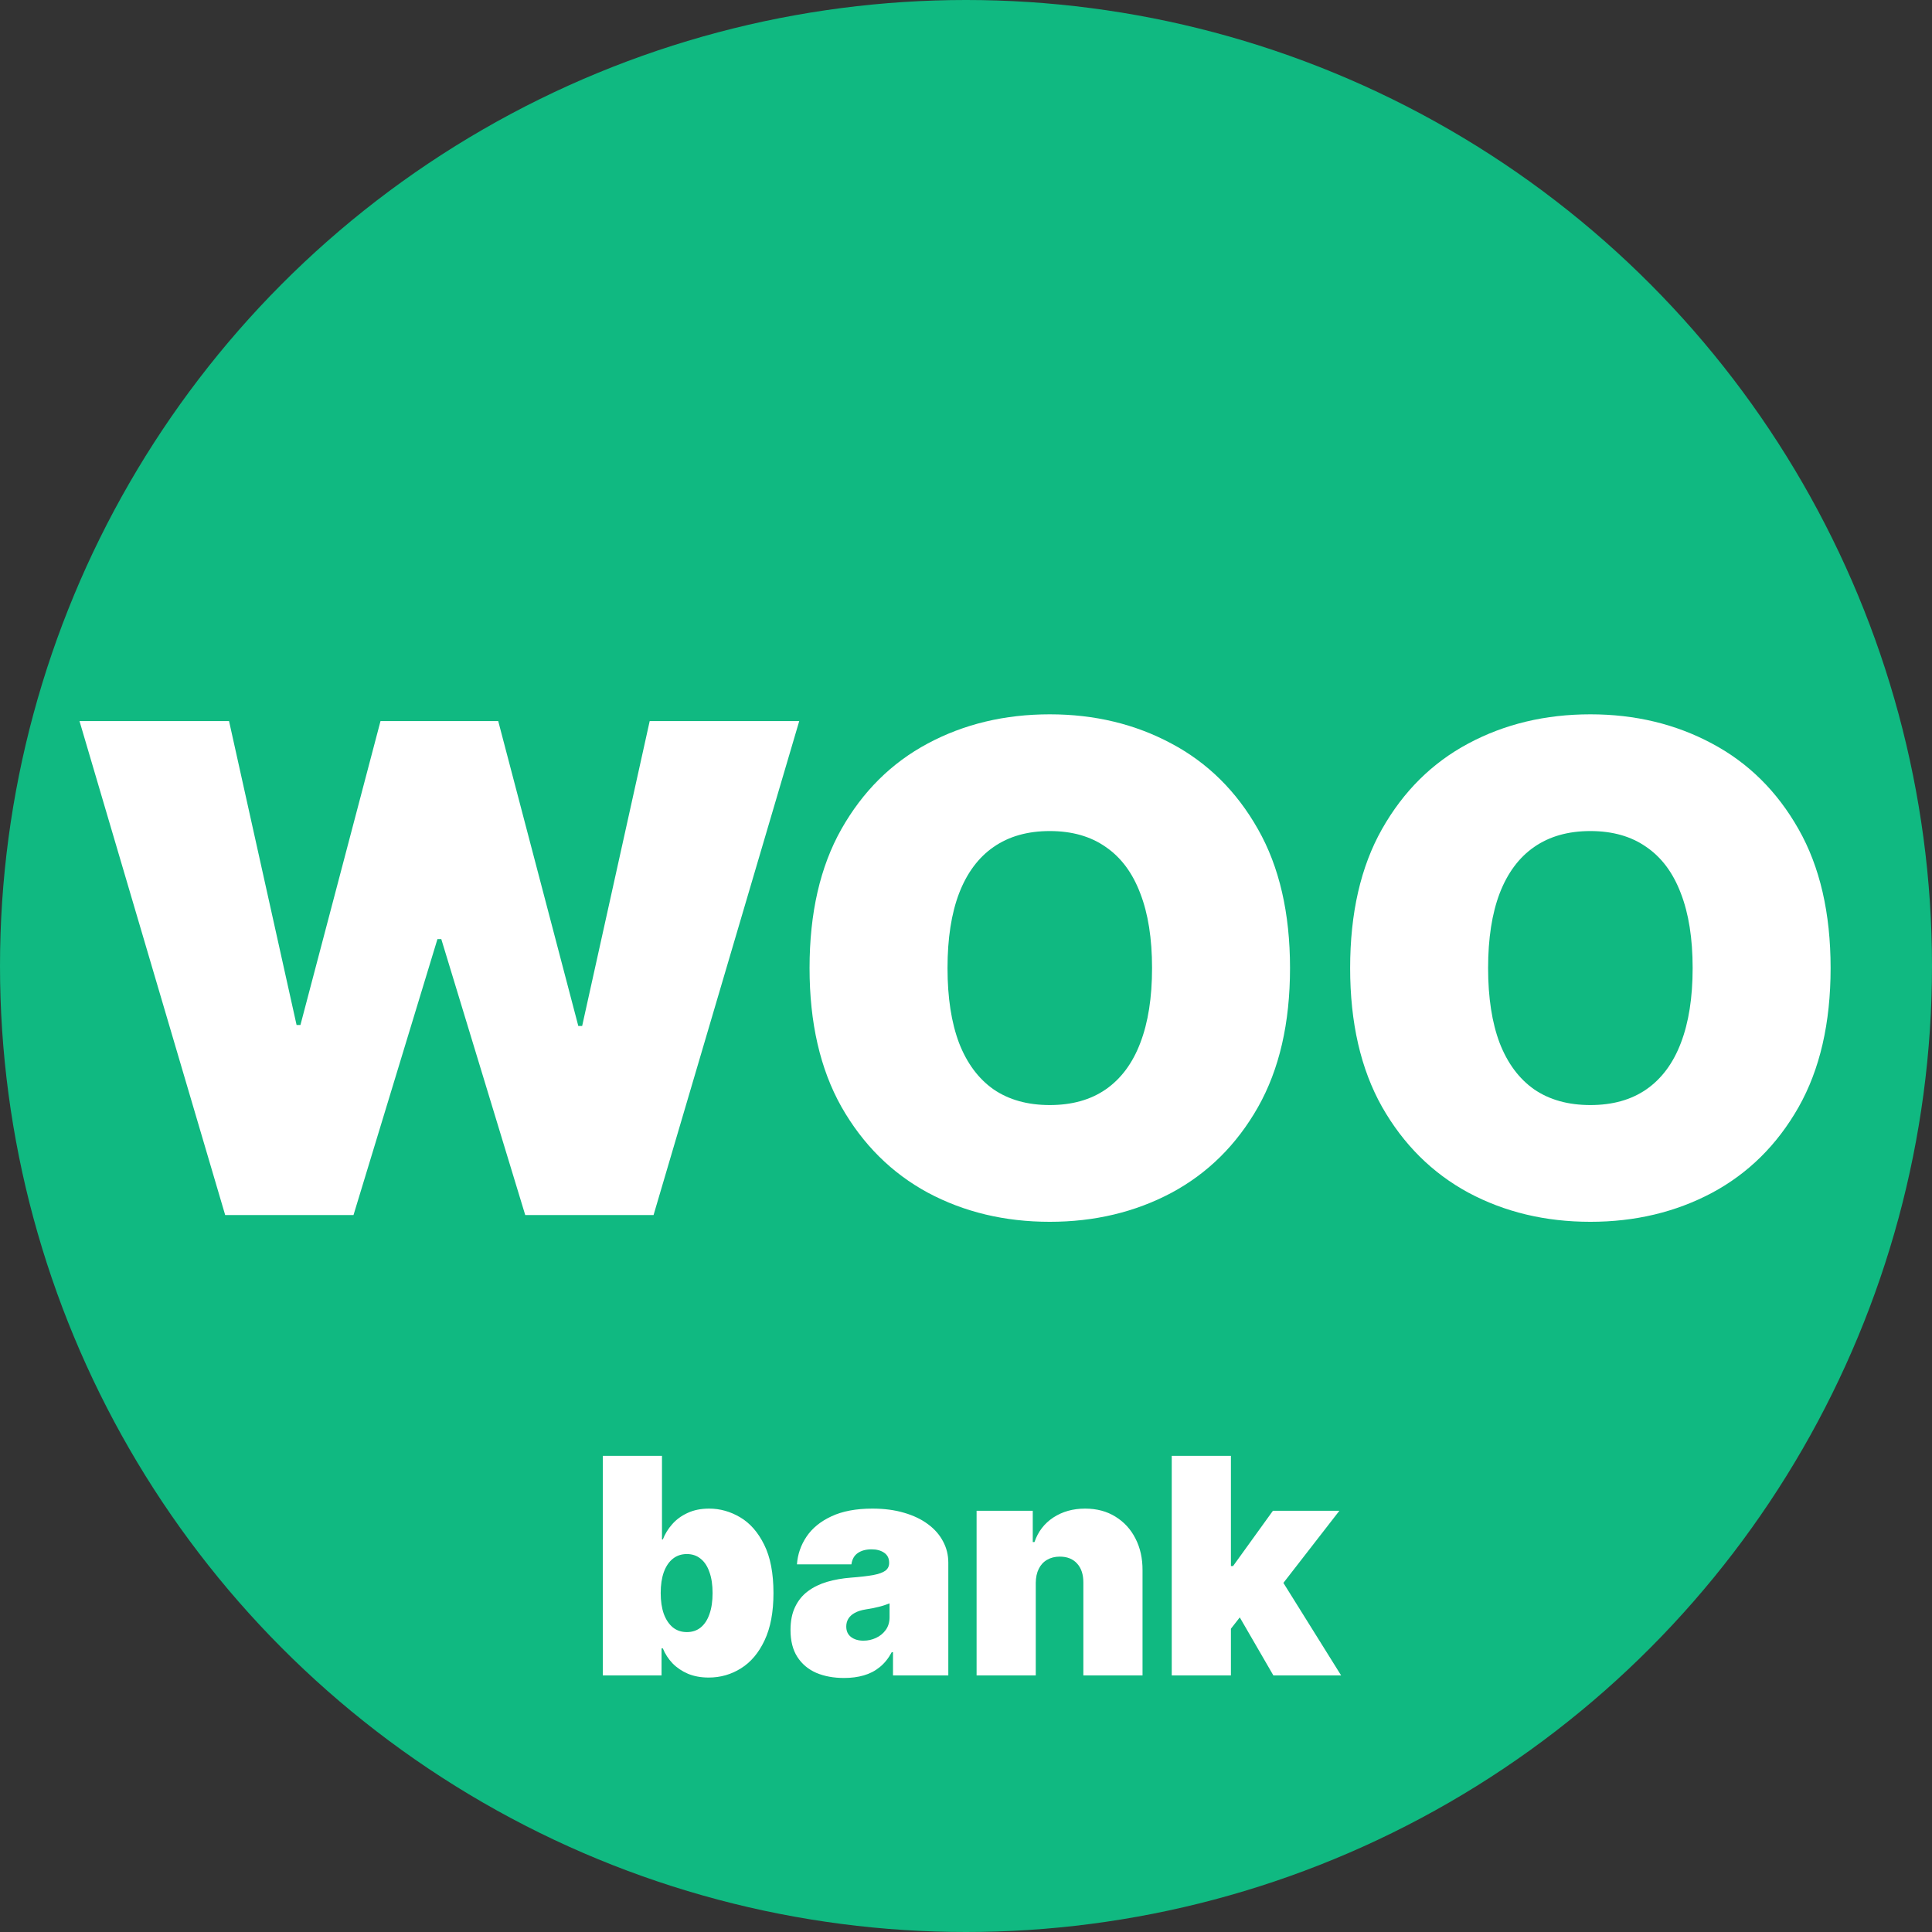 <svg width="256" height="256" viewBox="0 0 256 256" fill="none" xmlns="http://www.w3.org/2000/svg">
<rect x="0" y="0" width="256" height="256" fill="#333333" stroke="none"/>
<circle cx="128" cy="128" r="128" fill="#10B981"/>
<path d="M79.875 222V192.909H87.716V203.989H87.829C88.114 203.25 88.53 202.573 89.079 201.957C89.629 201.332 90.311 200.835 91.125 200.466C91.939 200.087 92.886 199.898 93.966 199.898C95.405 199.898 96.774 200.281 98.071 201.048C99.378 201.815 100.438 203.023 101.253 204.67C102.077 206.318 102.489 208.458 102.489 211.091C102.489 213.61 102.096 215.698 101.31 217.355C100.533 219.012 99.492 220.248 98.185 221.062C96.887 221.877 95.462 222.284 93.909 222.284C92.886 222.284 91.972 222.118 91.168 221.787C90.372 221.446 89.69 220.987 89.122 220.409C88.563 219.822 88.133 219.159 87.829 218.42H87.659V222H79.875ZM87.546 211.091C87.546 212.152 87.683 213.07 87.957 213.847C88.242 214.614 88.639 215.21 89.151 215.636C89.671 216.053 90.292 216.261 91.011 216.261C91.731 216.261 92.342 216.058 92.844 215.651C93.355 215.234 93.743 214.642 94.008 213.875C94.283 213.098 94.421 212.17 94.421 211.091C94.421 210.011 94.283 209.088 94.008 208.321C93.743 207.545 93.355 206.953 92.844 206.545C92.342 206.129 91.731 205.92 91.011 205.92C90.292 205.92 89.671 206.129 89.151 206.545C88.639 206.953 88.242 207.545 87.957 208.321C87.683 209.088 87.546 210.011 87.546 211.091ZM111.849 222.341C110.457 222.341 109.226 222.114 108.156 221.659C107.096 221.195 106.262 220.494 105.656 219.557C105.05 218.619 104.747 217.426 104.747 215.977C104.747 214.784 104.951 213.766 105.358 212.923C105.765 212.071 106.333 211.375 107.062 210.835C107.792 210.295 108.639 209.884 109.605 209.599C110.58 209.315 111.632 209.131 112.759 209.045C113.98 208.951 114.96 208.837 115.699 208.705C116.447 208.562 116.987 208.368 117.318 208.122C117.65 207.866 117.815 207.53 117.815 207.114V207.057C117.815 206.489 117.598 206.053 117.162 205.75C116.726 205.447 116.168 205.295 115.486 205.295C114.738 205.295 114.127 205.461 113.653 205.793C113.189 206.115 112.91 206.612 112.815 207.284H105.599C105.694 205.958 106.116 204.737 106.864 203.619C107.621 202.492 108.724 201.593 110.173 200.92C111.622 200.239 113.431 199.898 115.599 199.898C117.162 199.898 118.563 200.082 119.804 200.452C121.045 200.812 122.1 201.318 122.972 201.972C123.843 202.616 124.506 203.373 124.96 204.244C125.424 205.106 125.656 206.044 125.656 207.057V222H118.327V218.932H118.156C117.721 219.746 117.19 220.404 116.565 220.906C115.95 221.408 115.244 221.773 114.449 222C113.663 222.227 112.796 222.341 111.849 222.341ZM114.406 217.398C115.003 217.398 115.562 217.275 116.082 217.028C116.613 216.782 117.044 216.427 117.375 215.963C117.706 215.499 117.872 214.936 117.872 214.273V212.455C117.664 212.54 117.441 212.62 117.205 212.696C116.977 212.772 116.731 212.843 116.466 212.909C116.21 212.975 115.936 213.037 115.642 213.094C115.358 213.151 115.06 213.203 114.747 213.25C114.141 213.345 113.644 213.501 113.256 213.719C112.877 213.927 112.593 214.188 112.403 214.5C112.223 214.803 112.134 215.144 112.134 215.523C112.134 216.129 112.347 216.593 112.773 216.915C113.199 217.237 113.743 217.398 114.406 217.398ZM137.244 209.727V222H129.403V200.182H136.846V204.33H137.073C137.547 202.947 138.38 201.863 139.573 201.077C140.776 200.291 142.177 199.898 143.778 199.898C145.321 199.898 146.661 200.253 147.798 200.963C148.943 201.664 149.829 202.63 150.454 203.861C151.088 205.092 151.401 206.498 151.391 208.08V222H143.55V209.727C143.56 208.648 143.285 207.8 142.727 207.185C142.177 206.569 141.41 206.261 140.425 206.261C139.781 206.261 139.218 206.403 138.735 206.688C138.262 206.962 137.897 207.36 137.641 207.881C137.386 208.392 137.253 209.008 137.244 209.727ZM162.308 216.83L162.364 207.511H163.387L168.671 200.182H177.478L168.614 211.602H166.398L162.308 216.83ZM155.262 222V192.909H163.103V222H155.262ZM168.728 222L163.728 213.364L168.842 207.795L177.705 222H168.728Z" fill="white"/>
<path d="M29.838 161L10.534 95.546H30.349L39.298 135.815H39.81L50.42 95.546H66.017L76.628 135.943H77.139L86.088 95.546H105.903L86.599 161H69.597L58.474 124.438H57.963L46.841 161H29.838ZM170.934 128.273C170.934 135.56 169.518 141.707 166.684 146.714C163.85 151.7 160.025 155.482 155.21 158.06C150.395 160.616 145.025 161.895 139.102 161.895C133.136 161.895 127.746 160.606 122.93 158.028C118.136 155.428 114.322 151.636 111.488 146.65C108.676 141.643 107.27 135.517 107.27 128.273C107.27 120.986 108.676 114.849 111.488 109.864C114.322 104.857 118.136 101.075 122.93 98.518C127.746 95.94 133.136 94.651 139.102 94.651C145.025 94.651 150.395 95.94 155.21 98.518C160.025 101.075 163.85 104.857 166.684 109.864C169.518 114.849 170.934 120.986 170.934 128.273ZM152.653 128.273C152.653 124.352 152.131 121.05 151.087 118.365C150.064 115.659 148.541 113.614 146.517 112.229C144.514 110.822 142.042 110.119 139.102 110.119C136.162 110.119 133.68 110.822 131.655 112.229C129.653 113.614 128.129 115.659 127.085 118.365C126.062 121.05 125.551 124.352 125.551 128.273C125.551 132.193 126.062 135.506 127.085 138.212C128.129 140.897 129.653 142.942 131.655 144.349C133.68 145.734 136.162 146.426 139.102 146.426C142.042 146.426 144.514 145.734 146.517 144.349C148.541 142.942 150.064 140.897 151.087 138.212C152.131 135.506 152.653 132.193 152.653 128.273ZM242.565 128.273C242.565 135.56 241.148 141.707 238.315 146.714C235.481 151.7 231.656 155.482 226.841 158.06C222.026 160.616 216.656 161.895 210.733 161.895C204.767 161.895 199.376 160.606 194.561 158.028C189.767 155.428 185.953 151.636 183.119 146.65C180.307 141.643 178.901 135.517 178.901 128.273C178.901 120.986 180.307 114.849 183.119 109.864C185.953 104.857 189.767 101.075 194.561 98.518C199.376 95.94 204.767 94.651 210.733 94.651C216.656 94.651 222.026 95.94 226.841 98.518C231.656 101.075 235.481 104.857 238.315 109.864C241.148 114.849 242.565 120.986 242.565 128.273ZM224.284 128.273C224.284 124.352 223.762 121.05 222.718 118.365C221.695 115.659 220.172 113.614 218.148 112.229C216.145 110.822 213.673 110.119 210.733 110.119C207.793 110.119 205.31 110.822 203.286 112.229C201.283 113.614 199.76 115.659 198.716 118.365C197.693 121.05 197.182 124.352 197.182 128.273C197.182 132.193 197.693 135.506 198.716 138.212C199.76 140.897 201.283 142.942 203.286 144.349C205.31 145.734 207.793 146.426 210.733 146.426C213.673 146.426 216.145 145.734 218.148 144.349C220.172 142.942 221.695 140.897 222.718 138.212C223.762 135.506 224.284 132.193 224.284 128.273Z" fill="white"/>
</svg>

